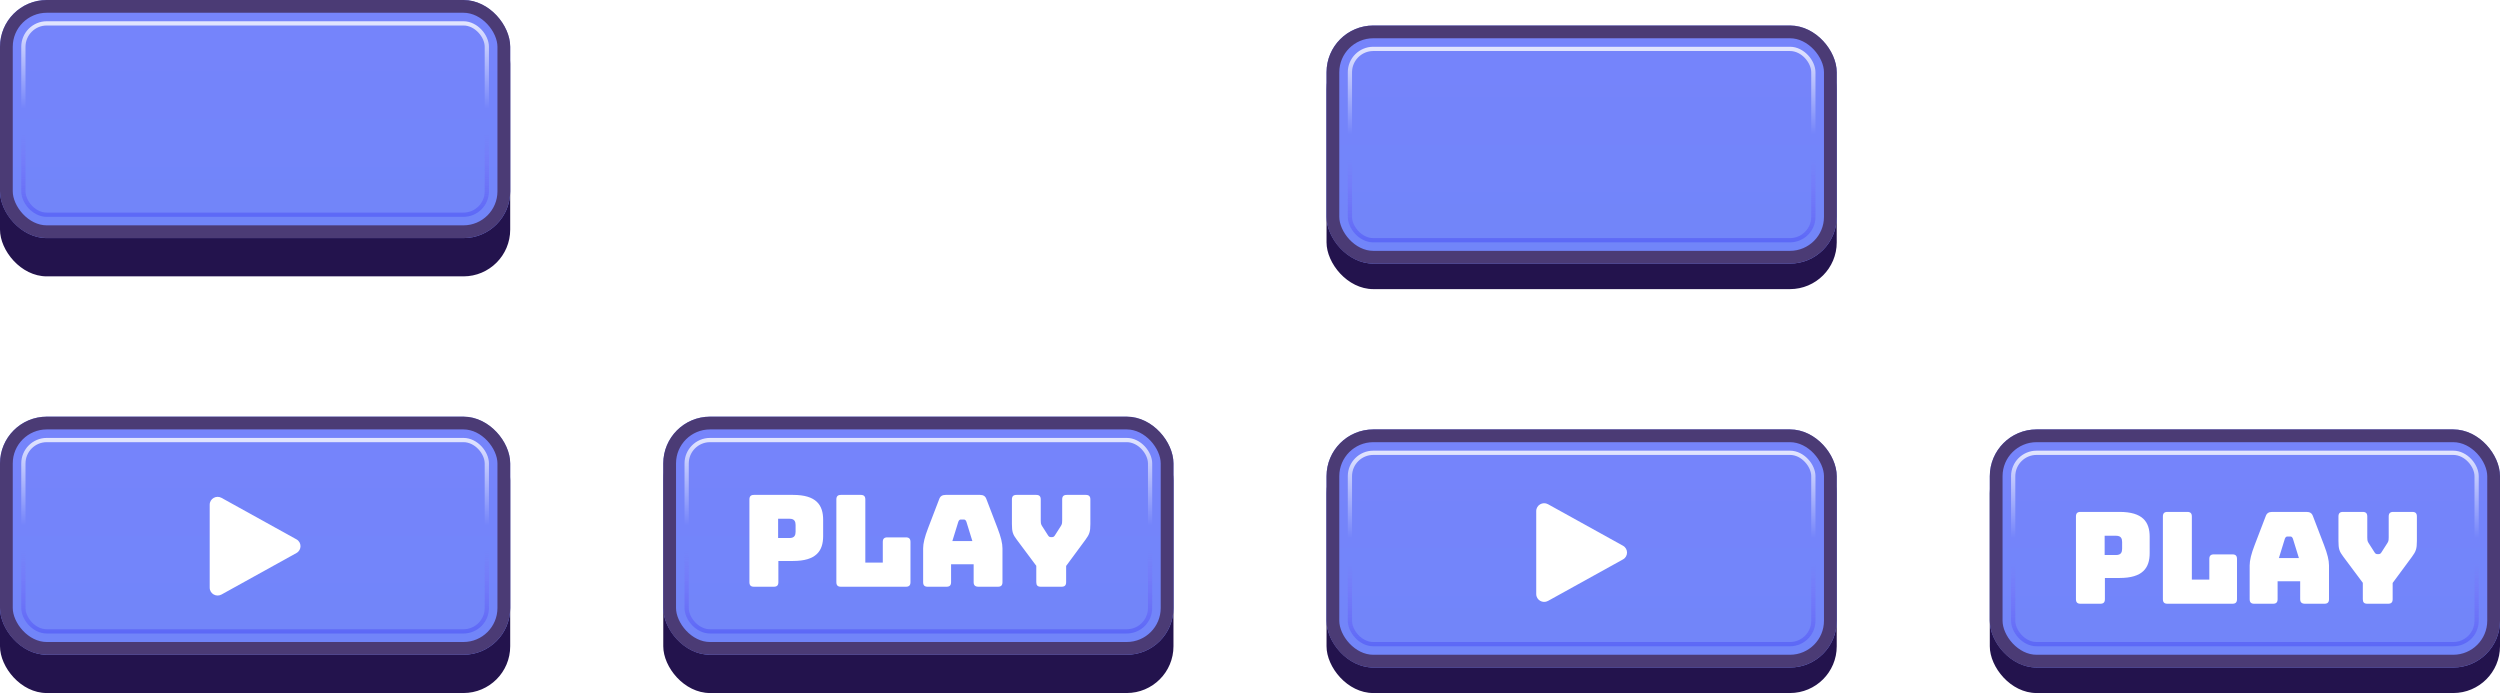 <svg width="588" height="163" viewBox="0 0 588 163" fill="none" xmlns="http://www.w3.org/2000/svg">
<g filter="url(#filter0_d_1085_56500)">
<rect x="312" y="102" width="120" height="58" rx="11" fill="#23134D"/>
</g>
<g filter="url(#filter1_i_1085_56500)">
<rect x="312" y="101" width="120" height="56" rx="11" fill="url(#paint0_linear_1085_56500)"/>
</g>
<rect x="313.5" y="102.5" width="117" height="53" rx="9.5" stroke="#4B3B75" stroke-width="3"/>
<rect x="317.5" y="106.5" width="109" height="45" rx="5.5" stroke="url(#paint1_linear_1085_56500)" stroke-opacity="0.8"/>
<g style="mix-blend-mode:multiply">
<rect x="317.5" y="106.5" width="109" height="45" rx="5.5" stroke="url(#paint2_linear_1085_56500)" stroke-opacity="0.5"/>
</g>
<g filter="url(#filter2_d_1085_56500)">
<path d="M381.725 127.891C382.996 128.595 382.996 130.404 381.725 131.108L364.097 140.869C362.854 141.557 361.321 140.669 361.321 139.26L361.321 119.739C361.321 118.33 362.854 117.442 364.097 118.13L381.725 127.891Z" fill="white"/>
</g>
<g filter="url(#filter3_d_1085_56500)">
<rect x="468" y="102" width="120" height="58" rx="11" fill="#23134D"/>
</g>
<g filter="url(#filter4_i_1085_56500)">
<rect x="468" y="101" width="120" height="56" rx="11" fill="url(#paint3_linear_1085_56500)"/>
</g>
<rect x="469.5" y="102.5" width="117" height="53" rx="9.5" stroke="#4B3B75" stroke-width="3"/>
<rect x="473.5" y="106.5" width="109" height="45" rx="5.5" stroke="url(#paint4_linear_1085_56500)" stroke-opacity="0.8"/>
<g style="mix-blend-mode:multiply">
<rect x="473.5" y="106.5" width="109" height="45" rx="5.5" stroke="url(#paint5_linear_1085_56500)" stroke-opacity="0.5"/>
</g>
<g filter="url(#filter5_d_1085_56500)">
<path d="M493.993 141H489.343C488.593 141 488.263 140.67 488.263 139.92V120.48C488.263 119.73 488.593 119.4 489.343 119.4H498.523C503.983 119.4 505.603 121.77 505.603 125.25V129.09C505.603 132.57 503.983 134.94 498.523 134.94H495.073V139.92C495.073 140.67 494.743 141 493.993 141ZM495.013 125.01V129.54H497.713C498.883 129.54 499.123 128.85 499.123 128.07V126.48C499.123 125.7 498.883 125.01 497.713 125.01H495.013ZM525.063 141H509.793C509.043 141 508.713 140.67 508.713 139.92V120.48C508.713 119.73 509.043 119.4 509.793 119.4H514.443C515.193 119.4 515.523 119.73 515.523 120.48V135.33H519.633V130.47C519.633 129.72 519.963 129.39 520.713 129.39H525.063C525.813 129.39 526.143 129.72 526.143 130.47V139.92C526.143 140.67 525.813 141 525.063 141ZM537.402 125.7L535.992 130.26H540.702L539.292 125.7C539.142 125.34 538.962 125.19 538.722 125.19H537.972C537.732 125.19 537.552 125.34 537.402 125.7ZM535.692 139.92C535.692 140.67 535.362 141 534.612 141H530.202C529.452 141 529.122 140.67 529.122 139.92V132C529.122 130.8 529.482 129.3 530.292 127.2L532.902 120.39C533.142 119.7 533.622 119.4 534.432 119.4H542.502C543.282 119.4 543.762 119.7 544.002 120.39L546.612 127.2C547.422 129.3 547.782 130.8 547.782 132V139.92C547.782 140.67 547.452 141 546.702 141H542.172C541.362 141 541.002 140.67 541.002 139.92V135.72H535.692V139.92ZM561.674 141H556.814C556.034 141 555.734 140.67 555.734 139.92V136.08L551.144 129.93C550.214 128.7 550.004 128.1 550.004 126.24V120.48C550.004 119.73 550.334 119.4 551.084 119.4H555.704C556.454 119.4 556.784 119.73 556.784 120.48V125.4C556.784 125.82 556.784 126.24 557.054 126.66L558.434 128.82C558.644 129.18 558.824 129.33 559.154 129.33H559.454C559.784 129.33 559.964 129.18 560.174 128.82L561.554 126.66C561.824 126.24 561.824 125.82 561.824 125.4V120.48C561.824 119.73 562.154 119.4 562.904 119.4H567.374C568.124 119.4 568.454 119.73 568.454 120.48V126.24C568.454 128.1 568.214 128.7 567.314 129.93L562.754 136.11V139.92C562.754 140.67 562.424 141 561.674 141Z" fill="white"/>
</g>
<g filter="url(#filter6_d_1085_56500)">
<rect x="312" y="7" width="120" height="58" rx="11" fill="#23134D"/>
</g>
<g filter="url(#filter7_i_1085_56500)">
<rect x="312" y="6" width="120" height="56" rx="11" fill="url(#paint6_linear_1085_56500)"/>
</g>
<rect x="313.5" y="7.5" width="117" height="53" rx="9.5" stroke="#4B3B75" stroke-width="3"/>
<rect x="317.5" y="11.5" width="109" height="45" rx="5.5" stroke="url(#paint7_linear_1085_56500)" stroke-opacity="0.8"/>
<g style="mix-blend-mode:multiply">
<rect x="317.5" y="11.5" width="109" height="45" rx="5.5" stroke="url(#paint8_linear_1085_56500)" stroke-opacity="0.5"/>
</g>
<g filter="url(#filter8_d_1085_56500)">
<rect y="99" width="120" height="61" rx="11" fill="#23134D"/>
</g>
<g filter="url(#filter9_i_1085_56500)">
<rect y="98" width="120" height="56" rx="11" fill="url(#paint9_linear_1085_56500)"/>
</g>
<rect x="1.5" y="99.5" width="117" height="53" rx="9.5" stroke="#4B3B75" stroke-width="3"/>
<rect x="5.5" y="103.5" width="109" height="45" rx="5.5" stroke="url(#paint10_linear_1085_56500)" stroke-opacity="0.8"/>
<g style="mix-blend-mode:multiply">
<rect x="5.5" y="103.5" width="109" height="45" rx="5.5" stroke="url(#paint11_linear_1085_56500)" stroke-opacity="0.5"/>
</g>
<g filter="url(#filter10_d_1085_56500)">
<path d="M69.725 126.391C70.996 127.095 70.996 128.904 69.725 129.608L52.097 139.369C50.854 140.057 49.321 139.169 49.321 137.76L49.321 118.239C49.321 116.83 50.854 115.942 52.097 116.63L69.725 126.391Z" fill="white"/>
</g>
<g filter="url(#filter11_d_1085_56500)">
<rect x="156" y="99" width="120" height="61" rx="11" fill="#23134D"/>
</g>
<g filter="url(#filter12_i_1085_56500)">
<rect x="156" y="98" width="120" height="56" rx="11" fill="url(#paint12_linear_1085_56500)"/>
</g>
<rect x="157.5" y="99.5" width="117" height="53" rx="9.5" stroke="#4B3B75" stroke-width="3"/>
<rect x="161.5" y="103.5" width="109" height="45" rx="5.5" stroke="url(#paint13_linear_1085_56500)" stroke-opacity="0.8"/>
<g style="mix-blend-mode:multiply">
<rect x="161.5" y="103.5" width="109" height="45" rx="5.5" stroke="url(#paint14_linear_1085_56500)" stroke-opacity="0.5"/>
</g>
<g filter="url(#filter13_d_1085_56500)">
<path d="M181.993 137H177.343C176.593 137 176.263 136.67 176.263 135.92V116.48C176.263 115.73 176.593 115.4 177.343 115.4H186.523C191.983 115.4 193.603 117.77 193.603 121.25V125.09C193.603 128.57 191.983 130.94 186.523 130.94H183.073V135.92C183.073 136.67 182.743 137 181.993 137ZM183.013 121.01V125.54H185.713C186.883 125.54 187.123 124.85 187.123 124.07V122.48C187.123 121.7 186.883 121.01 185.713 121.01H183.013ZM213.063 137H197.793C197.043 137 196.713 136.67 196.713 135.92V116.48C196.713 115.73 197.043 115.4 197.793 115.4H202.443C203.193 115.4 203.523 115.73 203.523 116.48V131.33H207.633V126.47C207.633 125.72 207.963 125.39 208.713 125.39H213.063C213.813 125.39 214.143 125.72 214.143 126.47V135.92C214.143 136.67 213.813 137 213.063 137ZM225.402 121.7L223.992 126.26H228.702L227.292 121.7C227.142 121.34 226.962 121.19 226.722 121.19H225.972C225.732 121.19 225.552 121.34 225.402 121.7ZM223.692 135.92C223.692 136.67 223.362 137 222.612 137H218.202C217.452 137 217.122 136.67 217.122 135.92V128C217.122 126.8 217.482 125.3 218.292 123.2L220.902 116.39C221.142 115.7 221.622 115.4 222.432 115.4H230.502C231.282 115.4 231.762 115.7 232.002 116.39L234.612 123.2C235.422 125.3 235.782 126.8 235.782 128V135.92C235.782 136.67 235.452 137 234.702 137H230.172C229.362 137 229.002 136.67 229.002 135.92V131.72H223.692V135.92ZM249.674 137H244.814C244.034 137 243.734 136.67 243.734 135.92V132.08L239.144 125.93C238.214 124.7 238.004 124.1 238.004 122.24V116.48C238.004 115.73 238.334 115.4 239.084 115.4H243.704C244.454 115.4 244.784 115.73 244.784 116.48V121.4C244.784 121.82 244.784 122.24 245.054 122.66L246.434 124.82C246.644 125.18 246.824 125.33 247.154 125.33H247.454C247.784 125.33 247.964 125.18 248.174 124.82L249.554 122.66C249.824 122.24 249.824 121.82 249.824 121.4V116.48C249.824 115.73 250.154 115.4 250.904 115.4H255.374C256.124 115.4 256.454 115.73 256.454 116.48V122.24C256.454 124.1 256.214 124.7 255.314 125.93L250.754 132.11V135.92C250.754 136.67 250.424 137 249.674 137Z" fill="white"/>
</g>
<g filter="url(#filter14_d_1085_56500)">
<rect y="1" width="120" height="61" rx="11" fill="#23134D"/>
</g>
<g filter="url(#filter15_i_1085_56500)">
<rect width="120" height="56" rx="11" fill="url(#paint15_linear_1085_56500)"/>
</g>
<rect x="1.5" y="1.5" width="117" height="53" rx="9.5" stroke="#4B3B75" stroke-width="3"/>
<rect x="5.5" y="5.5" width="109" height="45" rx="5.5" stroke="url(#paint16_linear_1085_56500)" stroke-opacity="0.8"/>
<g style="mix-blend-mode:multiply">
<rect x="5.5" y="5.5" width="109" height="45" rx="5.5" stroke="url(#paint17_linear_1085_56500)" stroke-opacity="0.5"/>
</g>
<defs>
<filter id="filter0_d_1085_56500" x="312" y="102" width="120" height="61" filterUnits="userSpaceOnUse" color-interpolation-filters="sRGB">
<feFlood flood-opacity="0" result="BackgroundImageFix"/>
<feColorMatrix in="SourceAlpha" type="matrix" values="0 0 0 0 0 0 0 0 0 0 0 0 0 0 0 0 0 0 127 0" result="hardAlpha"/>
<feOffset dy="3"/>
<feComposite in2="hardAlpha" operator="out"/>
<feColorMatrix type="matrix" values="0 0 0 0 0 0 0 0 0 0 0 0 0 0 0 0 0 0 0.25 0"/>
<feBlend mode="normal" in2="BackgroundImageFix" result="effect1_dropShadow_1085_56500"/>
<feBlend mode="normal" in="SourceGraphic" in2="effect1_dropShadow_1085_56500" result="shape"/>
</filter>
<filter id="filter1_i_1085_56500" x="312" y="101" width="120" height="56" filterUnits="userSpaceOnUse" color-interpolation-filters="sRGB">
<feFlood flood-opacity="0" result="BackgroundImageFix"/>
<feBlend mode="normal" in="SourceGraphic" in2="BackgroundImageFix" result="shape"/>
<feColorMatrix in="SourceAlpha" type="matrix" values="0 0 0 0 0 0 0 0 0 0 0 0 0 0 0 0 0 0 127 0" result="hardAlpha"/>
<feMorphology radius="5" operator="erode" in="SourceAlpha" result="effect1_innerShadow_1085_56500"/>
<feOffset/>
<feComposite in2="hardAlpha" operator="arithmetic" k2="-1" k3="1"/>
<feColorMatrix type="matrix" values="0 0 0 0 1 0 0 0 0 1 0 0 0 0 1 0 0 0 0.1 0"/>
<feBlend mode="normal" in2="shape" result="effect1_innerShadow_1085_56500"/>
</filter>
<filter id="filter2_d_1085_56500" x="360.857" y="117.893" width="22.286" height="24.143" filterUnits="userSpaceOnUse" color-interpolation-filters="sRGB">
<feFlood flood-opacity="0" result="BackgroundImageFix"/>
<feColorMatrix in="SourceAlpha" type="matrix" values="0 0 0 0 0 0 0 0 0 0 0 0 0 0 0 0 0 0 127 0" result="hardAlpha"/>
<feOffset dy="0.464"/>
<feGaussianBlur stdDeviation="0.232"/>
<feComposite in2="hardAlpha" operator="out"/>
<feColorMatrix type="matrix" values="0 0 0 0 0.31 0 0 0 0 0.38 0 0 0 0 0.831 0 0 0 1 0"/>
<feBlend mode="normal" in2="BackgroundImageFix" result="effect1_dropShadow_1085_56500"/>
<feBlend mode="normal" in="SourceGraphic" in2="effect1_dropShadow_1085_56500" result="shape"/>
</filter>
<filter id="filter3_d_1085_56500" x="468" y="102" width="120" height="61" filterUnits="userSpaceOnUse" color-interpolation-filters="sRGB">
<feFlood flood-opacity="0" result="BackgroundImageFix"/>
<feColorMatrix in="SourceAlpha" type="matrix" values="0 0 0 0 0 0 0 0 0 0 0 0 0 0 0 0 0 0 127 0" result="hardAlpha"/>
<feOffset dy="3"/>
<feComposite in2="hardAlpha" operator="out"/>
<feColorMatrix type="matrix" values="0 0 0 0 0 0 0 0 0 0 0 0 0 0 0 0 0 0 0.25 0"/>
<feBlend mode="normal" in2="BackgroundImageFix" result="effect1_dropShadow_1085_56500"/>
<feBlend mode="normal" in="SourceGraphic" in2="effect1_dropShadow_1085_56500" result="shape"/>
</filter>
<filter id="filter4_i_1085_56500" x="468" y="101" width="120" height="56" filterUnits="userSpaceOnUse" color-interpolation-filters="sRGB">
<feFlood flood-opacity="0" result="BackgroundImageFix"/>
<feBlend mode="normal" in="SourceGraphic" in2="BackgroundImageFix" result="shape"/>
<feColorMatrix in="SourceAlpha" type="matrix" values="0 0 0 0 0 0 0 0 0 0 0 0 0 0 0 0 0 0 127 0" result="hardAlpha"/>
<feMorphology radius="5" operator="erode" in="SourceAlpha" result="effect1_innerShadow_1085_56500"/>
<feOffset/>
<feComposite in2="hardAlpha" operator="arithmetic" k2="-1" k3="1"/>
<feColorMatrix type="matrix" values="0 0 0 0 1 0 0 0 0 1 0 0 0 0 1 0 0 0 0.1 0"/>
<feBlend mode="normal" in2="shape" result="effect1_innerShadow_1085_56500"/>
</filter>
<filter id="filter5_d_1085_56500" x="487.264" y="119.4" width="82.19" height="23.6" filterUnits="userSpaceOnUse" color-interpolation-filters="sRGB">
<feFlood flood-opacity="0" result="BackgroundImageFix"/>
<feColorMatrix in="SourceAlpha" type="matrix" values="0 0 0 0 0 0 0 0 0 0 0 0 0 0 0 0 0 0 127 0" result="hardAlpha"/>
<feOffset dy="1"/>
<feGaussianBlur stdDeviation="0.5"/>
<feComposite in2="hardAlpha" operator="out"/>
<feColorMatrix type="matrix" values="0 0 0 0 0.31 0 0 0 0 0.38 0 0 0 0 0.831 0 0 0 1 0"/>
<feBlend mode="normal" in2="BackgroundImageFix" result="effect1_dropShadow_1085_56500"/>
<feBlend mode="normal" in="SourceGraphic" in2="effect1_dropShadow_1085_56500" result="shape"/>
</filter>
<filter id="filter6_d_1085_56500" x="312" y="7" width="120" height="61" filterUnits="userSpaceOnUse" color-interpolation-filters="sRGB">
<feFlood flood-opacity="0" result="BackgroundImageFix"/>
<feColorMatrix in="SourceAlpha" type="matrix" values="0 0 0 0 0 0 0 0 0 0 0 0 0 0 0 0 0 0 127 0" result="hardAlpha"/>
<feOffset dy="3"/>
<feComposite in2="hardAlpha" operator="out"/>
<feColorMatrix type="matrix" values="0 0 0 0 0 0 0 0 0 0 0 0 0 0 0 0 0 0 0.25 0"/>
<feBlend mode="normal" in2="BackgroundImageFix" result="effect1_dropShadow_1085_56500"/>
<feBlend mode="normal" in="SourceGraphic" in2="effect1_dropShadow_1085_56500" result="shape"/>
</filter>
<filter id="filter7_i_1085_56500" x="312" y="6" width="120" height="56" filterUnits="userSpaceOnUse" color-interpolation-filters="sRGB">
<feFlood flood-opacity="0" result="BackgroundImageFix"/>
<feBlend mode="normal" in="SourceGraphic" in2="BackgroundImageFix" result="shape"/>
<feColorMatrix in="SourceAlpha" type="matrix" values="0 0 0 0 0 0 0 0 0 0 0 0 0 0 0 0 0 0 127 0" result="hardAlpha"/>
<feMorphology radius="5" operator="erode" in="SourceAlpha" result="effect1_innerShadow_1085_56500"/>
<feOffset/>
<feComposite in2="hardAlpha" operator="arithmetic" k2="-1" k3="1"/>
<feColorMatrix type="matrix" values="0 0 0 0 1 0 0 0 0 1 0 0 0 0 1 0 0 0 0.1 0"/>
<feBlend mode="normal" in2="shape" result="effect1_innerShadow_1085_56500"/>
</filter>
<filter id="filter8_d_1085_56500" x="0" y="99" width="120" height="64" filterUnits="userSpaceOnUse" color-interpolation-filters="sRGB">
<feFlood flood-opacity="0" result="BackgroundImageFix"/>
<feColorMatrix in="SourceAlpha" type="matrix" values="0 0 0 0 0 0 0 0 0 0 0 0 0 0 0 0 0 0 127 0" result="hardAlpha"/>
<feOffset dy="3"/>
<feComposite in2="hardAlpha" operator="out"/>
<feColorMatrix type="matrix" values="0 0 0 0 0 0 0 0 0 0 0 0 0 0 0 0 0 0 0.25 0"/>
<feBlend mode="normal" in2="BackgroundImageFix" result="effect1_dropShadow_1085_56500"/>
<feBlend mode="normal" in="SourceGraphic" in2="effect1_dropShadow_1085_56500" result="shape"/>
</filter>
<filter id="filter9_i_1085_56500" x="0" y="98" width="120" height="56" filterUnits="userSpaceOnUse" color-interpolation-filters="sRGB">
<feFlood flood-opacity="0" result="BackgroundImageFix"/>
<feBlend mode="normal" in="SourceGraphic" in2="BackgroundImageFix" result="shape"/>
<feColorMatrix in="SourceAlpha" type="matrix" values="0 0 0 0 0 0 0 0 0 0 0 0 0 0 0 0 0 0 127 0" result="hardAlpha"/>
<feMorphology radius="5" operator="erode" in="SourceAlpha" result="effect1_innerShadow_1085_56500"/>
<feOffset/>
<feComposite in2="hardAlpha" operator="arithmetic" k2="-1" k3="1"/>
<feColorMatrix type="matrix" values="0 0 0 0 1 0 0 0 0 1 0 0 0 0 1 0 0 0 0.1 0"/>
<feBlend mode="normal" in2="shape" result="effect1_innerShadow_1085_56500"/>
</filter>
<filter id="filter10_d_1085_56500" x="48.857" y="116.393" width="22.286" height="24.143" filterUnits="userSpaceOnUse" color-interpolation-filters="sRGB">
<feFlood flood-opacity="0" result="BackgroundImageFix"/>
<feColorMatrix in="SourceAlpha" type="matrix" values="0 0 0 0 0 0 0 0 0 0 0 0 0 0 0 0 0 0 127 0" result="hardAlpha"/>
<feOffset dy="0.464"/>
<feGaussianBlur stdDeviation="0.232"/>
<feComposite in2="hardAlpha" operator="out"/>
<feColorMatrix type="matrix" values="0 0 0 0 0.31 0 0 0 0 0.38 0 0 0 0 0.831 0 0 0 1 0"/>
<feBlend mode="normal" in2="BackgroundImageFix" result="effect1_dropShadow_1085_56500"/>
<feBlend mode="normal" in="SourceGraphic" in2="effect1_dropShadow_1085_56500" result="shape"/>
</filter>
<filter id="filter11_d_1085_56500" x="156" y="99" width="120" height="64" filterUnits="userSpaceOnUse" color-interpolation-filters="sRGB">
<feFlood flood-opacity="0" result="BackgroundImageFix"/>
<feColorMatrix in="SourceAlpha" type="matrix" values="0 0 0 0 0 0 0 0 0 0 0 0 0 0 0 0 0 0 127 0" result="hardAlpha"/>
<feOffset dy="3"/>
<feComposite in2="hardAlpha" operator="out"/>
<feColorMatrix type="matrix" values="0 0 0 0 0 0 0 0 0 0 0 0 0 0 0 0 0 0 0.25 0"/>
<feBlend mode="normal" in2="BackgroundImageFix" result="effect1_dropShadow_1085_56500"/>
<feBlend mode="normal" in="SourceGraphic" in2="effect1_dropShadow_1085_56500" result="shape"/>
</filter>
<filter id="filter12_i_1085_56500" x="156" y="98" width="120" height="56" filterUnits="userSpaceOnUse" color-interpolation-filters="sRGB">
<feFlood flood-opacity="0" result="BackgroundImageFix"/>
<feBlend mode="normal" in="SourceGraphic" in2="BackgroundImageFix" result="shape"/>
<feColorMatrix in="SourceAlpha" type="matrix" values="0 0 0 0 0 0 0 0 0 0 0 0 0 0 0 0 0 0 127 0" result="hardAlpha"/>
<feMorphology radius="5" operator="erode" in="SourceAlpha" result="effect1_innerShadow_1085_56500"/>
<feOffset/>
<feComposite in2="hardAlpha" operator="arithmetic" k2="-1" k3="1"/>
<feColorMatrix type="matrix" values="0 0 0 0 1 0 0 0 0 1 0 0 0 0 1 0 0 0 0.1 0"/>
<feBlend mode="normal" in2="shape" result="effect1_innerShadow_1085_56500"/>
</filter>
<filter id="filter13_d_1085_56500" x="175.264" y="115.4" width="82.19" height="23.6" filterUnits="userSpaceOnUse" color-interpolation-filters="sRGB">
<feFlood flood-opacity="0" result="BackgroundImageFix"/>
<feColorMatrix in="SourceAlpha" type="matrix" values="0 0 0 0 0 0 0 0 0 0 0 0 0 0 0 0 0 0 127 0" result="hardAlpha"/>
<feOffset dy="1"/>
<feGaussianBlur stdDeviation="0.5"/>
<feComposite in2="hardAlpha" operator="out"/>
<feColorMatrix type="matrix" values="0 0 0 0 0.31 0 0 0 0 0.38 0 0 0 0 0.831 0 0 0 1 0"/>
<feBlend mode="normal" in2="BackgroundImageFix" result="effect1_dropShadow_1085_56500"/>
<feBlend mode="normal" in="SourceGraphic" in2="effect1_dropShadow_1085_56500" result="shape"/>
</filter>
<filter id="filter14_d_1085_56500" x="0" y="1" width="120" height="64" filterUnits="userSpaceOnUse" color-interpolation-filters="sRGB">
<feFlood flood-opacity="0" result="BackgroundImageFix"/>
<feColorMatrix in="SourceAlpha" type="matrix" values="0 0 0 0 0 0 0 0 0 0 0 0 0 0 0 0 0 0 127 0" result="hardAlpha"/>
<feOffset dy="3"/>
<feComposite in2="hardAlpha" operator="out"/>
<feColorMatrix type="matrix" values="0 0 0 0 0 0 0 0 0 0 0 0 0 0 0 0 0 0 0.25 0"/>
<feBlend mode="normal" in2="BackgroundImageFix" result="effect1_dropShadow_1085_56500"/>
<feBlend mode="normal" in="SourceGraphic" in2="effect1_dropShadow_1085_56500" result="shape"/>
</filter>
<filter id="filter15_i_1085_56500" x="0" y="0" width="120" height="56" filterUnits="userSpaceOnUse" color-interpolation-filters="sRGB">
<feFlood flood-opacity="0" result="BackgroundImageFix"/>
<feBlend mode="normal" in="SourceGraphic" in2="BackgroundImageFix" result="shape"/>
<feColorMatrix in="SourceAlpha" type="matrix" values="0 0 0 0 0 0 0 0 0 0 0 0 0 0 0 0 0 0 127 0" result="hardAlpha"/>
<feMorphology radius="5" operator="erode" in="SourceAlpha" result="effect1_innerShadow_1085_56500"/>
<feOffset/>
<feComposite in2="hardAlpha" operator="arithmetic" k2="-1" k3="1"/>
<feColorMatrix type="matrix" values="0 0 0 0 1 0 0 0 0 1 0 0 0 0 1 0 0 0 0.1 0"/>
<feBlend mode="normal" in2="shape" result="effect1_innerShadow_1085_56500"/>
</filter>
<linearGradient id="paint0_linear_1085_56500" x1="372" y1="101" x2="372" y2="157" gradientUnits="userSpaceOnUse">
<stop stop-color="#7684FB"/>
<stop offset="1" stop-color="#7185F9"/>
</linearGradient>
<linearGradient id="paint1_linear_1085_56500" x1="372" y1="106" x2="372" y2="152" gradientUnits="userSpaceOnUse">
<stop stop-color="white"/>
<stop offset="0.447" stop-color="white" stop-opacity="0"/>
</linearGradient>
<linearGradient id="paint2_linear_1085_56500" x1="372" y1="106" x2="372" y2="152" gradientUnits="userSpaceOnUse">
<stop offset="0.579" stop-color="#8F50F7" stop-opacity="0"/>
<stop offset="1" stop-color="#454CF4"/>
</linearGradient>
<linearGradient id="paint3_linear_1085_56500" x1="528" y1="101" x2="528" y2="157" gradientUnits="userSpaceOnUse">
<stop stop-color="#7684FB"/>
<stop offset="1" stop-color="#7185F9"/>
</linearGradient>
<linearGradient id="paint4_linear_1085_56500" x1="528" y1="106" x2="528" y2="152" gradientUnits="userSpaceOnUse">
<stop stop-color="white"/>
<stop offset="0.447" stop-color="white" stop-opacity="0"/>
</linearGradient>
<linearGradient id="paint5_linear_1085_56500" x1="528" y1="106" x2="528" y2="152" gradientUnits="userSpaceOnUse">
<stop offset="0.579" stop-color="#8F50F7" stop-opacity="0"/>
<stop offset="1" stop-color="#454CF4"/>
</linearGradient>
<linearGradient id="paint6_linear_1085_56500" x1="372" y1="6" x2="372" y2="62" gradientUnits="userSpaceOnUse">
<stop stop-color="#7684FB"/>
<stop offset="1" stop-color="#7185F9"/>
</linearGradient>
<linearGradient id="paint7_linear_1085_56500" x1="372" y1="11" x2="372" y2="57" gradientUnits="userSpaceOnUse">
<stop stop-color="white"/>
<stop offset="0.447" stop-color="white" stop-opacity="0"/>
</linearGradient>
<linearGradient id="paint8_linear_1085_56500" x1="372" y1="11" x2="372" y2="57" gradientUnits="userSpaceOnUse">
<stop offset="0.579" stop-color="#8F50F7" stop-opacity="0"/>
<stop offset="1" stop-color="#454CF4"/>
</linearGradient>
<linearGradient id="paint9_linear_1085_56500" x1="60" y1="98" x2="60" y2="154" gradientUnits="userSpaceOnUse">
<stop stop-color="#7684FB"/>
<stop offset="1" stop-color="#7185F9"/>
</linearGradient>
<linearGradient id="paint10_linear_1085_56500" x1="60" y1="103" x2="60" y2="149" gradientUnits="userSpaceOnUse">
<stop stop-color="white"/>
<stop offset="0.447" stop-color="white" stop-opacity="0"/>
</linearGradient>
<linearGradient id="paint11_linear_1085_56500" x1="60" y1="103" x2="60" y2="149" gradientUnits="userSpaceOnUse">
<stop offset="0.579" stop-color="#8F50F7" stop-opacity="0"/>
<stop offset="1" stop-color="#454CF4"/>
</linearGradient>
<linearGradient id="paint12_linear_1085_56500" x1="216" y1="98" x2="216" y2="154" gradientUnits="userSpaceOnUse">
<stop stop-color="#7684FB"/>
<stop offset="1" stop-color="#7185F9"/>
</linearGradient>
<linearGradient id="paint13_linear_1085_56500" x1="216" y1="103" x2="216" y2="149" gradientUnits="userSpaceOnUse">
<stop stop-color="white"/>
<stop offset="0.447" stop-color="white" stop-opacity="0"/>
</linearGradient>
<linearGradient id="paint14_linear_1085_56500" x1="216" y1="103" x2="216" y2="149" gradientUnits="userSpaceOnUse">
<stop offset="0.579" stop-color="#8F50F7" stop-opacity="0"/>
<stop offset="1" stop-color="#454CF4"/>
</linearGradient>
<linearGradient id="paint15_linear_1085_56500" x1="60" y1="0" x2="60" y2="56" gradientUnits="userSpaceOnUse">
<stop stop-color="#7684FB"/>
<stop offset="1" stop-color="#7185F9"/>
</linearGradient>
<linearGradient id="paint16_linear_1085_56500" x1="60" y1="5" x2="60" y2="51" gradientUnits="userSpaceOnUse">
<stop stop-color="white"/>
<stop offset="0.447" stop-color="white" stop-opacity="0"/>
</linearGradient>
<linearGradient id="paint17_linear_1085_56500" x1="60" y1="5" x2="60" y2="51" gradientUnits="userSpaceOnUse">
<stop offset="0.579" stop-color="#8F50F7" stop-opacity="0"/>
<stop offset="1" stop-color="#454CF4"/>
</linearGradient>
</defs>
</svg>

